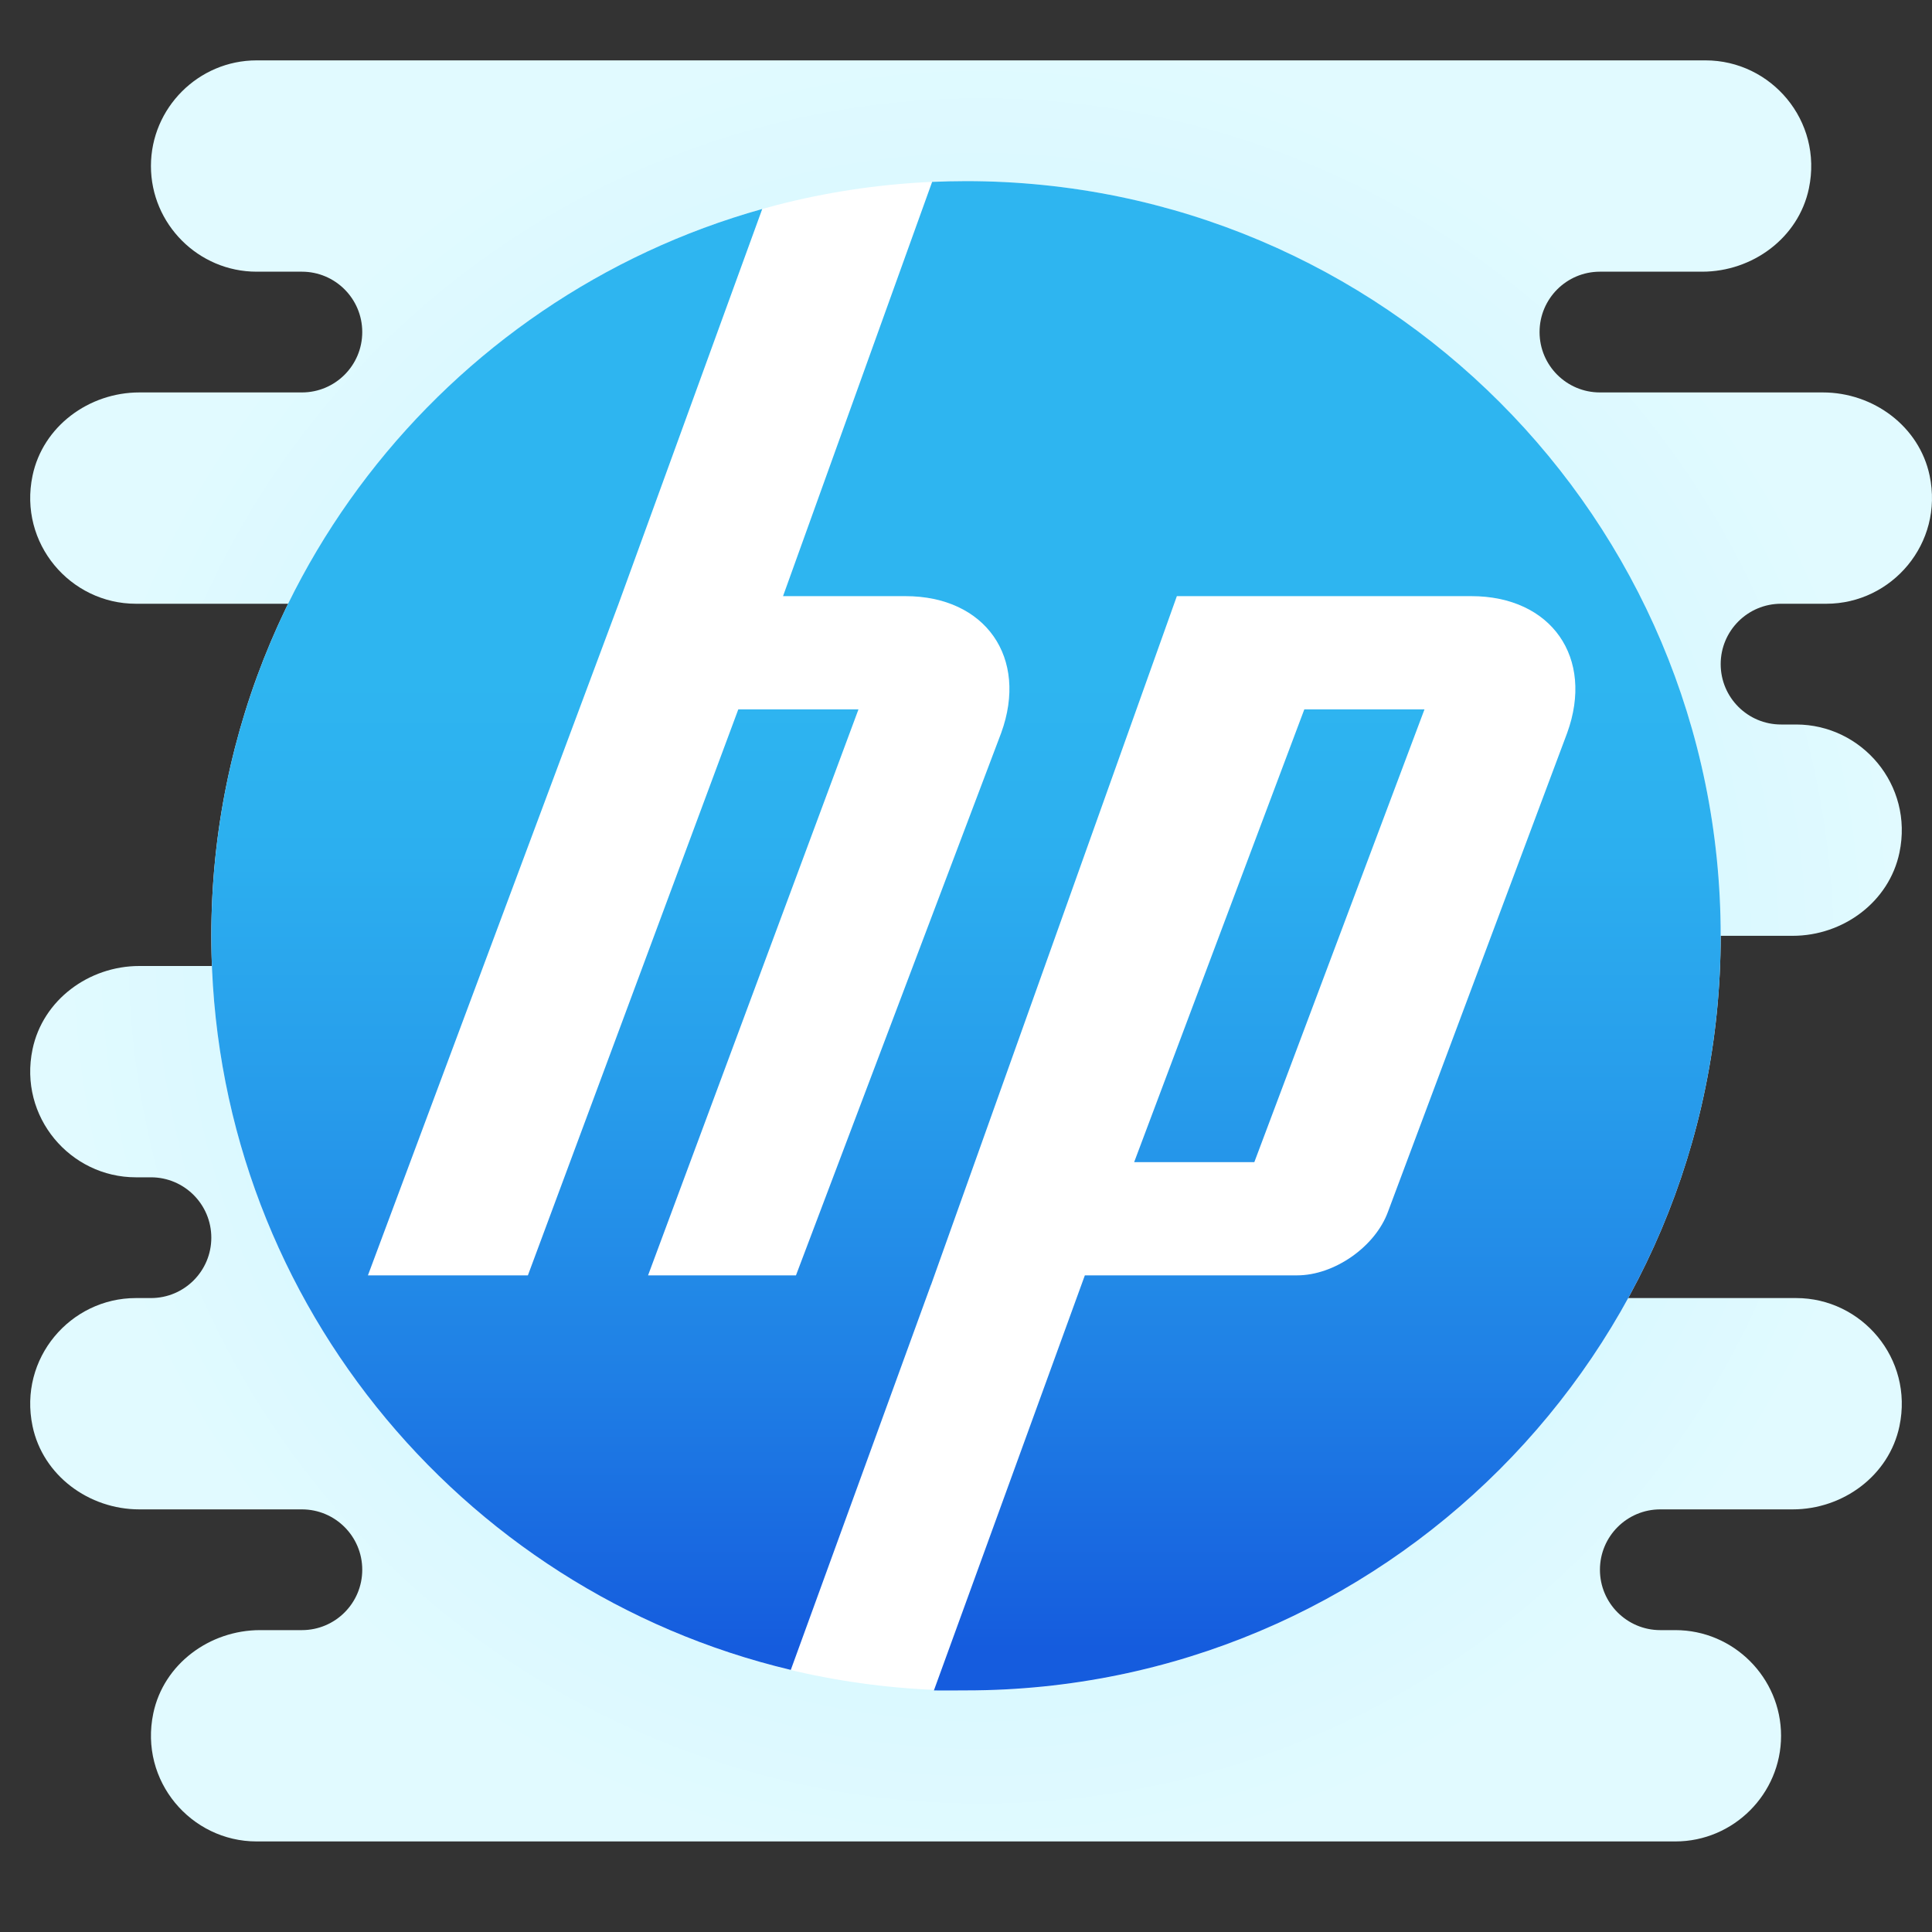 <svg xmlns="http://www.w3.org/2000/svg"  viewBox="0 0 64 64" width="64px" height="64px" baseProfile="basic"><rect x="0" y="0" width="64" height="64" fill="#333333" stroke="none"/><radialGradient id="nZoP9knmTouVpTu4TYsW4a" cx="32.5" cy="32.5" r="30.516" gradientTransform="matrix(1 0 0 -1 0 64)" gradientUnits="userSpaceOnUse"><stop offset="0" stop-color="#afeeff"/><stop offset=".193" stop-color="#bbf1ff"/><stop offset=".703" stop-color="#d7f8ff"/><stop offset="1" stop-color="#e1faff"/></radialGradient><path fill="url(#nZoP9knmTouVpTu4TYsW4a)" d="M59,20h1.5c2.168,0,3.892-1.998,3.422-4.243C63.58,14.122,62.056,13,60.385,13H53	c-1.105,0-2-0.895-2-2s0.895-2,2-2h3.385c1.67,0,3.195-1.122,3.537-2.757C60.392,3.998,58.668,2,56.5,2H34.006H32.5h-24	C6.575,2,5,3.575,5,5.5S6.575,9,8.5,9H10c1.105,0,2,0.895,2,2s-0.895,2-2,2H4.615c-1.67,0-3.195,1.122-3.537,2.757	C0.608,18.002,2.332,20,4.5,20H18v12H4.615c-1.67,0-3.195,1.122-3.537,2.757C0.608,37.002,2.332,39,4.5,39H5c1.105,0,2,0.895,2,2	s-0.895,2-2,2H4.5c-2.168,0-3.892,1.998-3.422,4.243C1.42,48.878,2.945,50,4.615,50H10c1.105,0,2,0.895,2,2s-0.895,2-2,2H8.615	c-1.67,0-3.195,1.122-3.537,2.757C4.608,59.002,6.332,61,8.5,61h22.494H32.5h23c1.925,0,3.5-1.575,3.5-3.5S57.425,54,55.5,54H55	c-1.105,0-2-0.895-2-2s0.895-2,2-2h4.385c1.67,0,3.195-1.122,3.537-2.757C63.392,44.998,61.668,43,59.5,43H47V31h12.385	c1.67,0,3.195-1.122,3.537-2.757C63.392,25.998,61.668,24,59.5,24H59c-1.105,0-2-0.895-2-2S57.895,20,59,20z"/><path fill="#fff" d="M57,31c0,13.805-11.195,25-25,25S7,44.805,7,31S18.195,6,32,6S57,17.195,57,31z"/><linearGradient id="nZoP9knmTouVpTu4TYsW4b" x1="32" x2="32" y1="54.606" y2="22.482" gradientUnits="userSpaceOnUse"><stop offset="0" stop-color="#155cde"/><stop offset=".278" stop-color="#1f7fe5"/><stop offset=".569" stop-color="#279ceb"/><stop offset=".82" stop-color="#2cafef"/><stop offset="1" stop-color="#2eb5f0"/></linearGradient><path fill="url(#nZoP9knmTouVpTu4TYsW4b)" d="M32,55.997c-0.249,0-0.815,0.007-1.063,0	l5-13.749h7.031c1.234,0,2.589-0.949,3.011-2.108l5.935-15.859c0.906-2.494-0.521-4.533-3.174-4.533h-9.755L30.839,42.57h-0.003	l-4.64,12.748C15.188,52.702,7,42.807,7,30.999C7,19.531,14.723,9.868,25.25,6.923L20.463,20.08h-0.001l-8.274,22.168h5.299	l6.97-18.749h3.981l-6.97,18.749l4.899,0.001l6.798-17.968c0.908-2.494-0.52-4.533-3.17-4.533h-4.056l4.939-13.723	C31.249,6.01,31.624,6,32,6c13.808,0,25,11.191,25,24.999S45.808,55.997,32,55.997z M47.188,23.499h-3.981L37.57,38.498h3.981	L47.188,23.499z"/></svg>